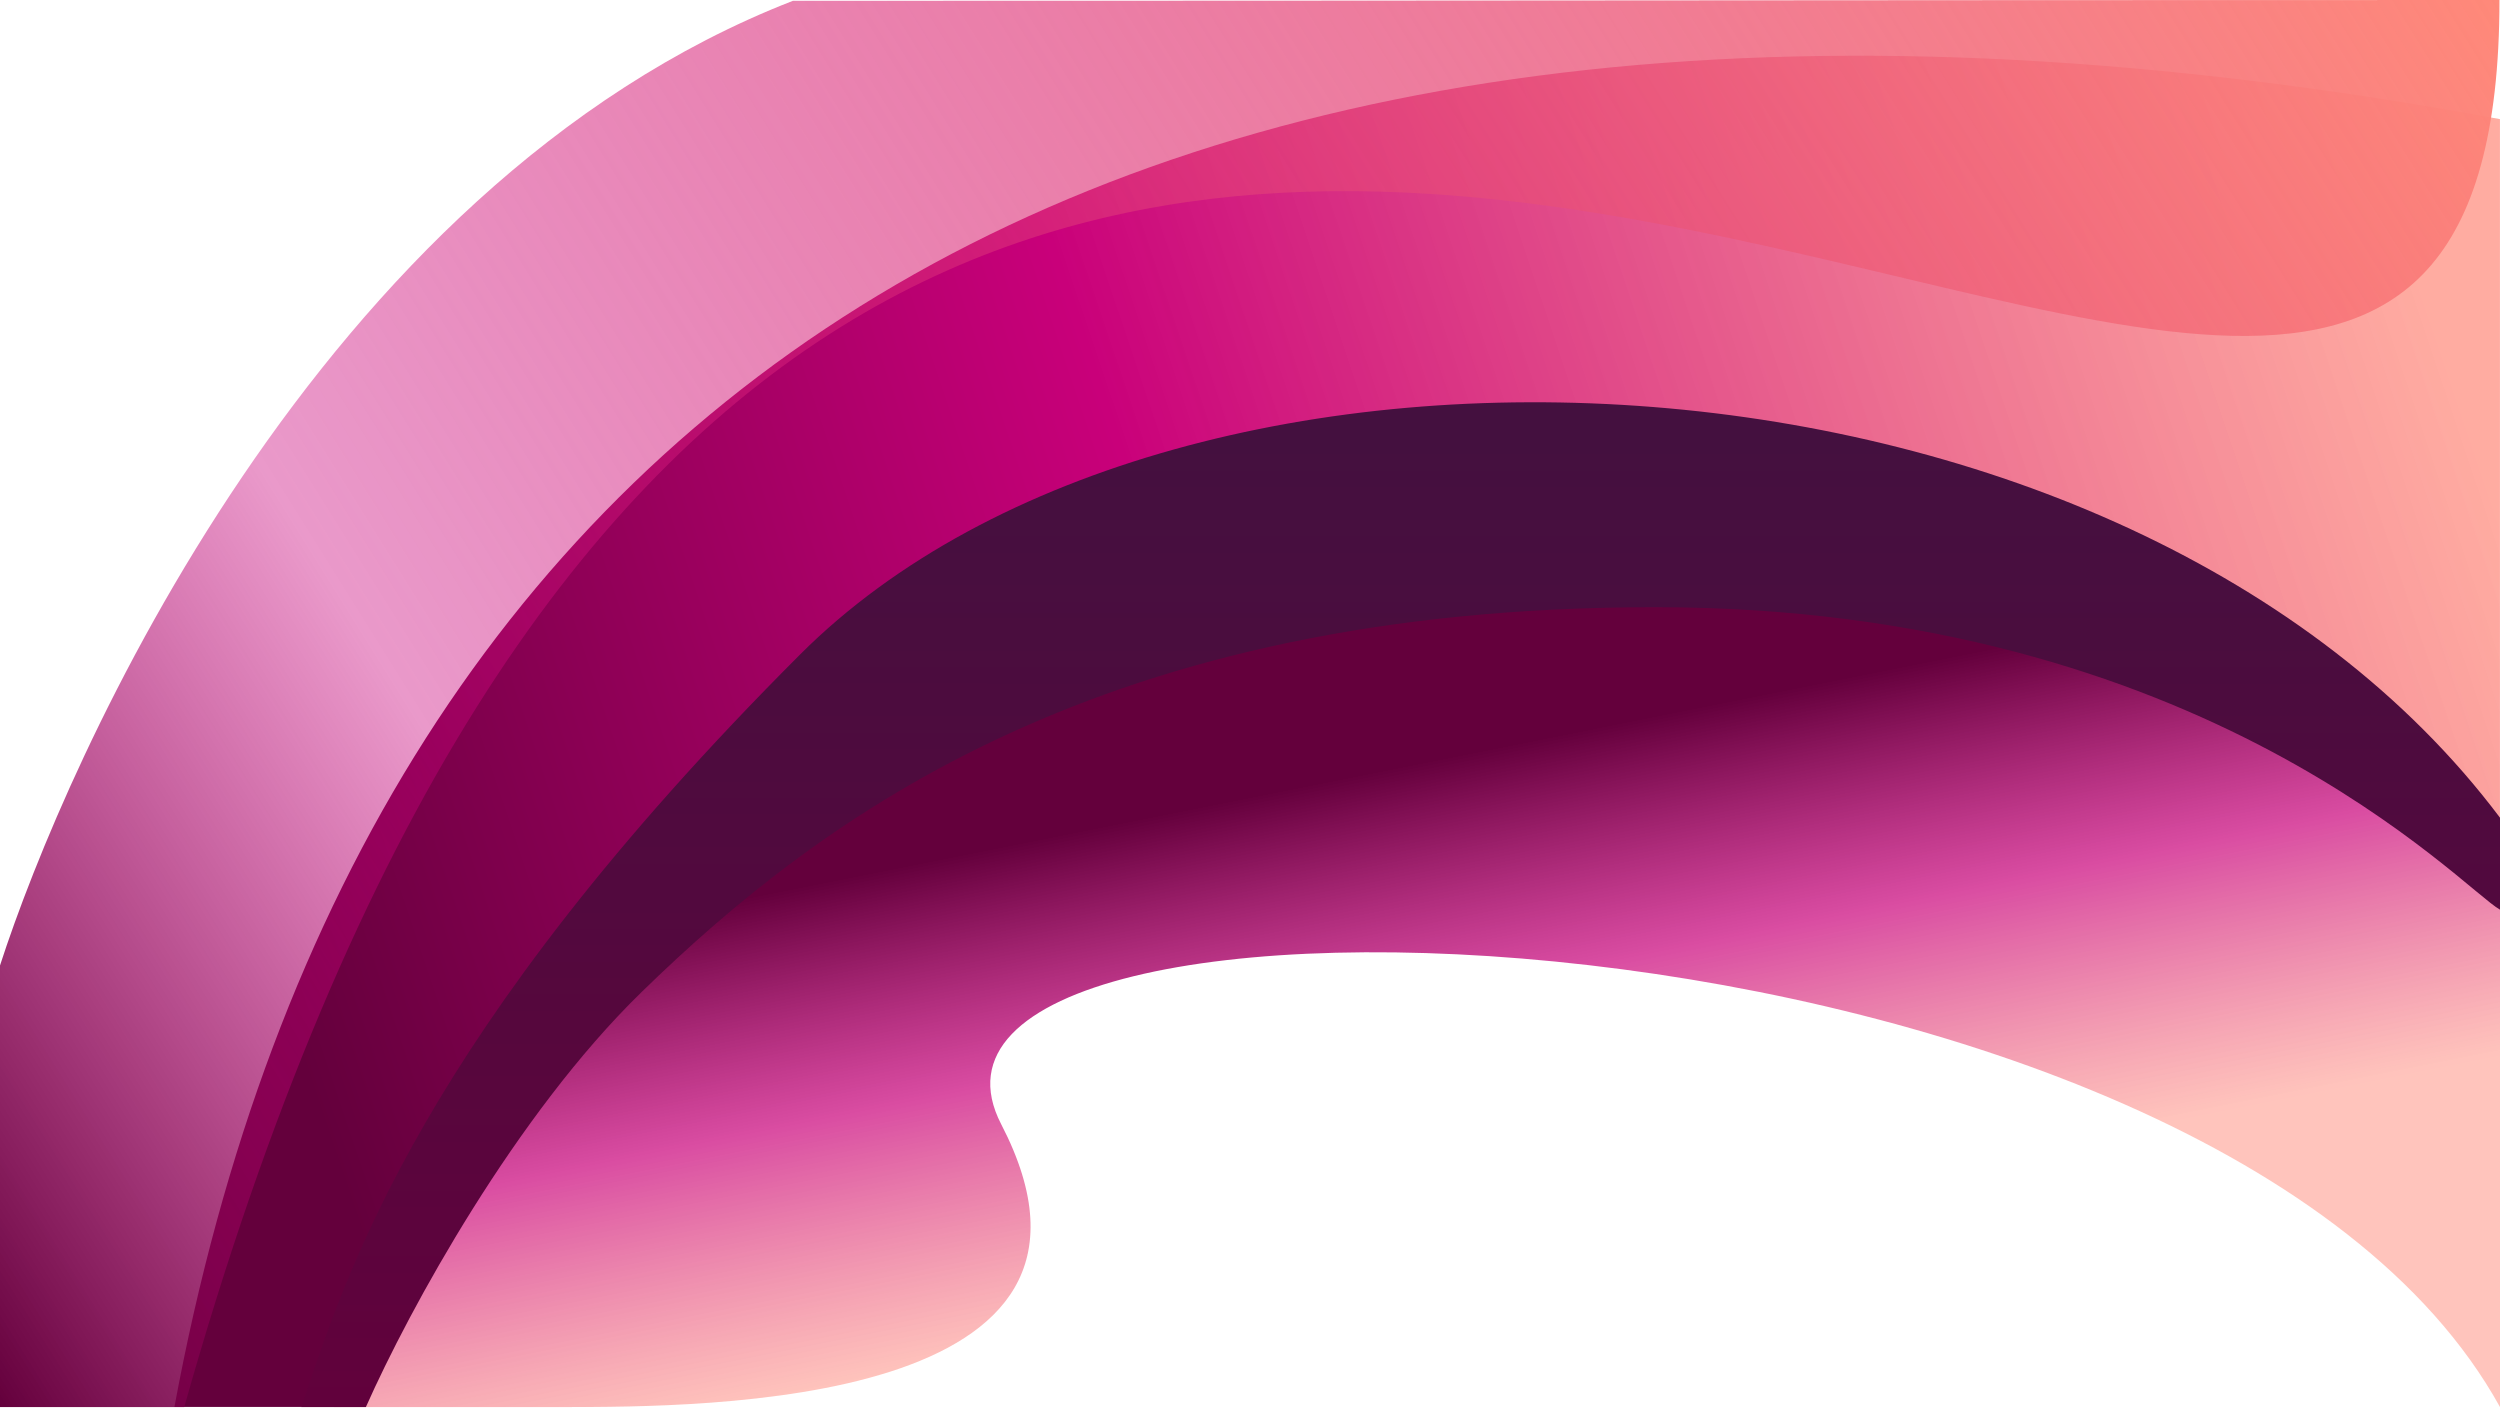 <?xml version="1.0" encoding="UTF-8"?> <svg xmlns="http://www.w3.org/2000/svg" width="1920" height="1081" viewBox="0 0 1920 1081" fill="none"><path d="M1226.46 336.998C1669.63 336.998 1870.98 566.278 1919.96 634.499V91.494C871.461 -102.504 279.461 294.497 133.961 1080.5H263.493C379.459 616.046 779.994 336.998 1226.46 336.998Z" fill="url(#paint0_linear)"></path><path d="M256.5 1080.62H430.963C541.463 1080.62 881.463 1080.62 768.963 863.5C656.463 646.377 1699.96 682.121 1920 1080.62V682.121C1324 206.121 500 491.623 256.5 1080.62Z" fill="url(#paint1_linear)"></path><path d="M0 1080.62H141.498C656.042 -744.545 1919.58 819.535 1919.58 0C1393.01 0 1141.38 0.623 608.961 0.621C242.961 143 50.5 585.502 0 741.502L0 855.286C0.001 949.612 0.001 1055.15 0 1080.62Z" fill="url(#paint2_linear)"></path><path d="M1271.07 466.312C1694.5 466.312 1891.5 683.152 1920 698.623V628.002C1633.46 246.5 906.961 210.158 614.498 502.624C322.035 795.089 265.461 979.622 231.461 1080.62H280.998C314.498 1005.12 395.953 856.246 492.498 762.123C631.998 626.123 847.641 466.312 1271.07 466.312Z" fill="url(#paint3_linear)"></path><defs><linearGradient id="paint0_linear" x1="74.513" y1="1057.52" x2="1935.36" y2="430.873" gradientUnits="userSpaceOnUse"><stop offset="0.115" stop-color="#64003C"></stop><stop offset="0.495" stop-color="#C9007A"></stop><stop offset="1" stop-color="#FF8979" stop-opacity="0.7"></stop></linearGradient><linearGradient id="paint1_linear" x1="1066.61" y1="460.036" x2="1166.93" y2="961.272" gradientUnits="userSpaceOnUse"><stop offset="0.25" stop-color="#64003C"></stop><stop offset="0.599" stop-color="#C9007A" stop-opacity="0.7"></stop><stop offset="1" stop-color="#FF8979" stop-opacity="0.5"></stop></linearGradient><linearGradient id="paint2_linear" x1="0.002" y1="1081.12" x2="1866.08" y2="-85.63" gradientUnits="userSpaceOnUse"><stop stop-color="#64003C"></stop><stop offset="0.251" stop-color="#C9007A" stop-opacity="0.4"></stop><stop offset="1" stop-color="#FF8979"></stop></linearGradient><linearGradient id="paint3_linear" x1="1049.12" y1="336.418" x2="1049" y2="1140.94" gradientUnits="userSpaceOnUse"><stop stop-color="#44103F"></stop><stop offset="1" stop-color="#64003C"></stop></linearGradient></defs></svg> 